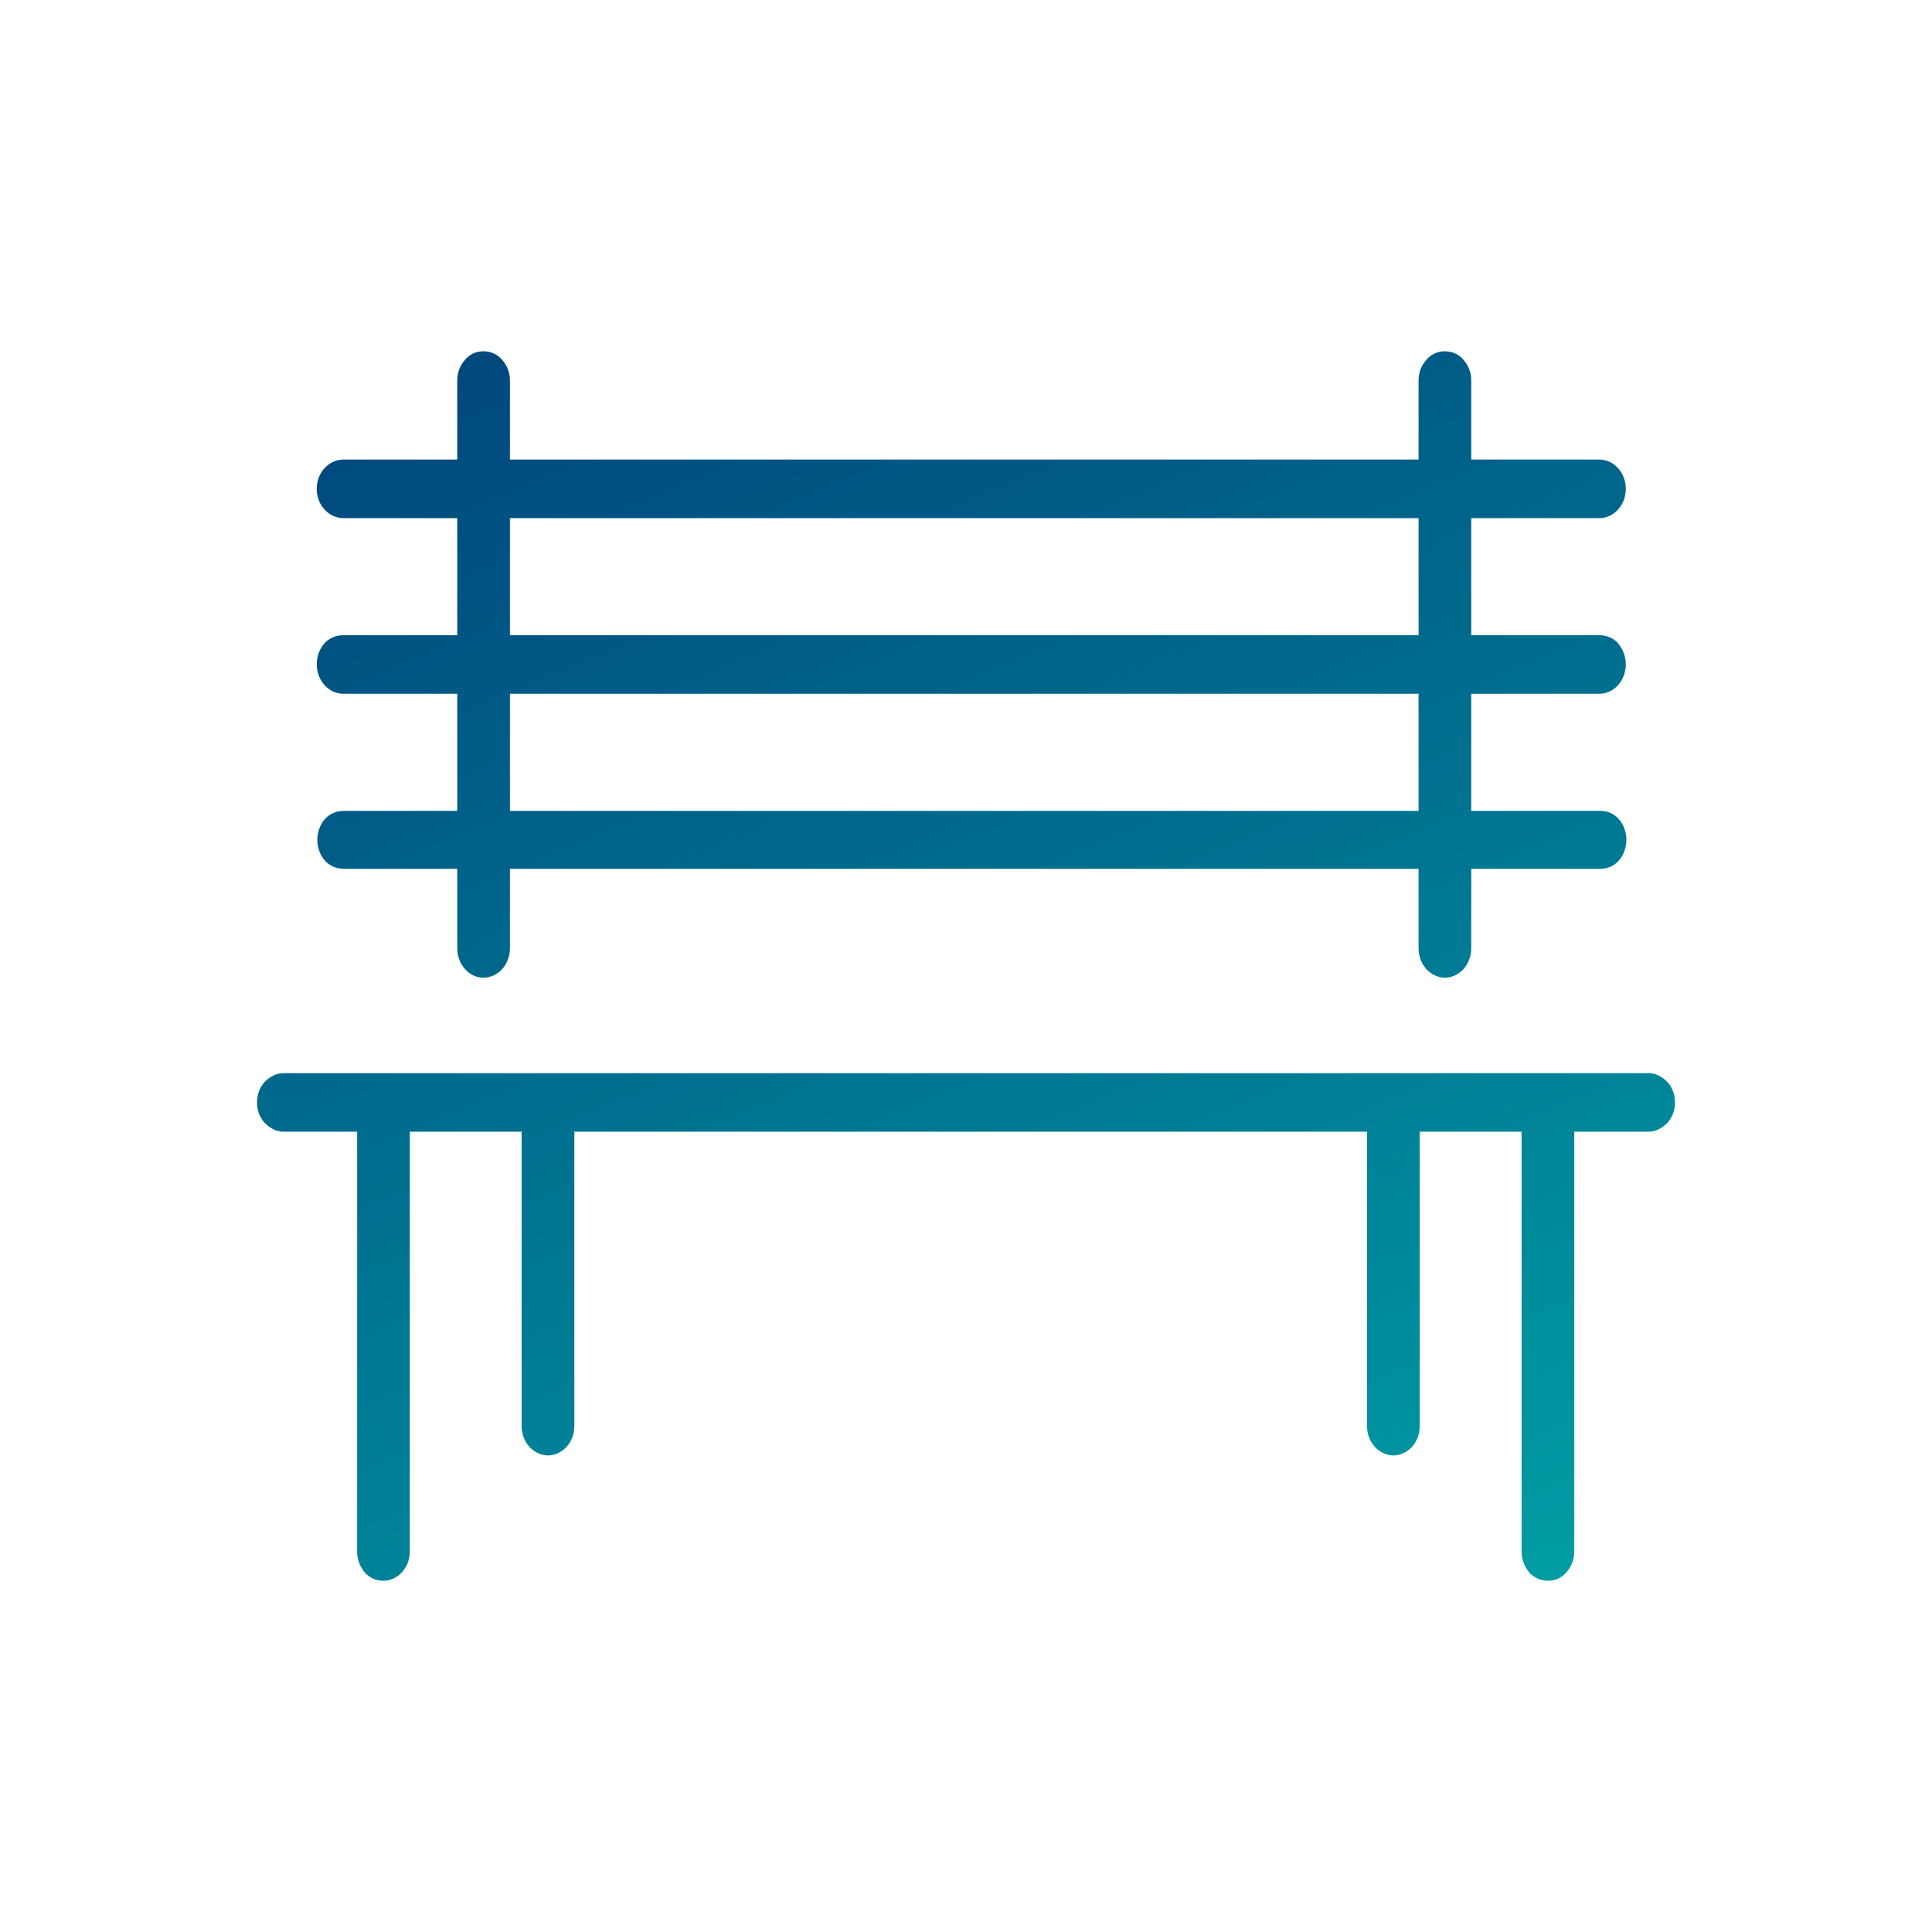 <?xml version="1.0" encoding="UTF-8"?>
<!DOCTYPE svg PUBLIC "-//W3C//DTD SVG 1.1//EN" "http://www.w3.org/Graphics/SVG/1.1/DTD/svg11.dtd">
<!-- Creator: CorelDRAW X8 -->
<svg xmlns="http://www.w3.org/2000/svg" xml:space="preserve" width="33mm" height="33mm" version="1.1" style="shape-rendering:geometricPrecision; text-rendering:geometricPrecision; image-rendering:optimizeQuality; fill-rule:evenodd; clip-rule:evenodd"
viewBox="0 0 3300 3300"
 xmlns:xlink="http://www.w3.org/1999/xlink">
 <defs>
  <style type="text/css">
   <![CDATA[
    .fil0 {fill:none}
    .fil1 {fill:url(#id0);fill-rule:nonzero}
   ]]>
  </style>
  <linearGradient id="id0" gradientUnits="userSpaceOnUse" x1="1231.79" y1="273.68" x2="2638.53" y2="3641">
   <stop offset="0" style="stop-opacity:1; stop-color:#00437B"/>
   <stop offset="1" style="stop-opacity:1; stop-color:#00B8B0"/>
  </linearGradient>
 </defs>
 <g id="Слой_x0020_1">
  <rect class="fil0" width="3300" height="3300"/>
  <path class="fil1" d="M781 650c0,-14 5,-26 13,-35 8,-10 19,-15 32,-15 12,0 24,5 32,15 8,9 13,21 13,35l0 135 1552 0 0 -135c0,-14 5,-26 13,-35 8,-10 20,-15 32,-15 12,0 24,5 32,15 8,9 13,21 13,35l0 135 219 0c13,0 24,6 32,15 8,9 13,21 13,35 0,14 -5,26 -13,35 -8,9 -19,15 -32,15l-219 0 0 200 219 0c13,0 24,5 32,14 8,10 13,22 13,36 0,13 -5,26 -13,35 -8,9 -19,15 -32,15l-219 0 0 200 220 0c13,0 24,5 32,14 8,9 13,22 13,35 0,14 -5,27 -13,36 -8,9 -19,14 -32,14l-220 0 0 136c0,13 -5,26 -13,35 -8,9 -20,15 -32,15 -12,0 -24,-6 -32,-15 -8,-9 -13,-22 -13,-35l0 -136 -1552 0 0 136c0,13 -5,26 -13,35 -8,9 -20,15 -32,15 -13,0 -24,-6 -32,-15 -8,-9 -13,-22 -13,-35l0 -136 -194 0c-12,0 -24,-5 -32,-14 -8,-9 -13,-22 -13,-36 0,-13 5,-26 13,-35 8,-9 20,-14 32,-14l194 0 0 -200 -195 0c-12,0 -24,-6 -32,-15 -8,-9 -13,-22 -13,-35 0,-14 5,-27 13,-36 8,-9 20,-14 32,-14l195 0 0 -200 -195 0c-12,0 -24,-6 -32,-15 -8,-9 -13,-21 -13,-35 0,-14 5,-26 13,-35 8,-9 20,-15 32,-15l195 0 0 -135zm200 1283l0 503c0,14 -5,26 -13,35 -8,9 -20,15 -32,15 -12,0 -24,-6 -32,-15 -8,-9 -13,-21 -13,-35l0 -503 -191 0 0 717c0,14 -5,26 -13,35 -9,10 -20,15 -32,15 -13,0 -24,-5 -32,-14 -8,-10 -13,-22 -13,-36l0 -717 -126 0c-12,0 -23,-6 -32,-15 -8,-9 -13,-21 -13,-35 0,-14 5,-26 13,-35 9,-9 20,-15 32,-15l170 0 1 0 280 0 1 0 1 0 1442 0 1 0 1 0 263 0 0 0 1 0 171 0c12,0 23,6 32,15 8,9 13,21 13,35 0,14 -5,26 -13,35 -9,9 -20,15 -32,15l-127 0 0 717c0,14 -5,26 -13,35 -8,10 -19,15 -32,15 -12,0 -24,-5 -32,-14 -8,-10 -13,-22 -13,-36l0 -717 -174 0 0 503c0,14 -5,26 -13,35 -8,9 -20,15 -32,15 -12,0 -24,-6 -32,-15 -8,-9 -13,-21 -13,-35l0 -503 -1354 0zm-110 -548l1552 0 0 -200 -1552 0 0 200zm0 -300l1552 0 0 -200 -1552 0 0 200z"/>
 </g>
</svg>
